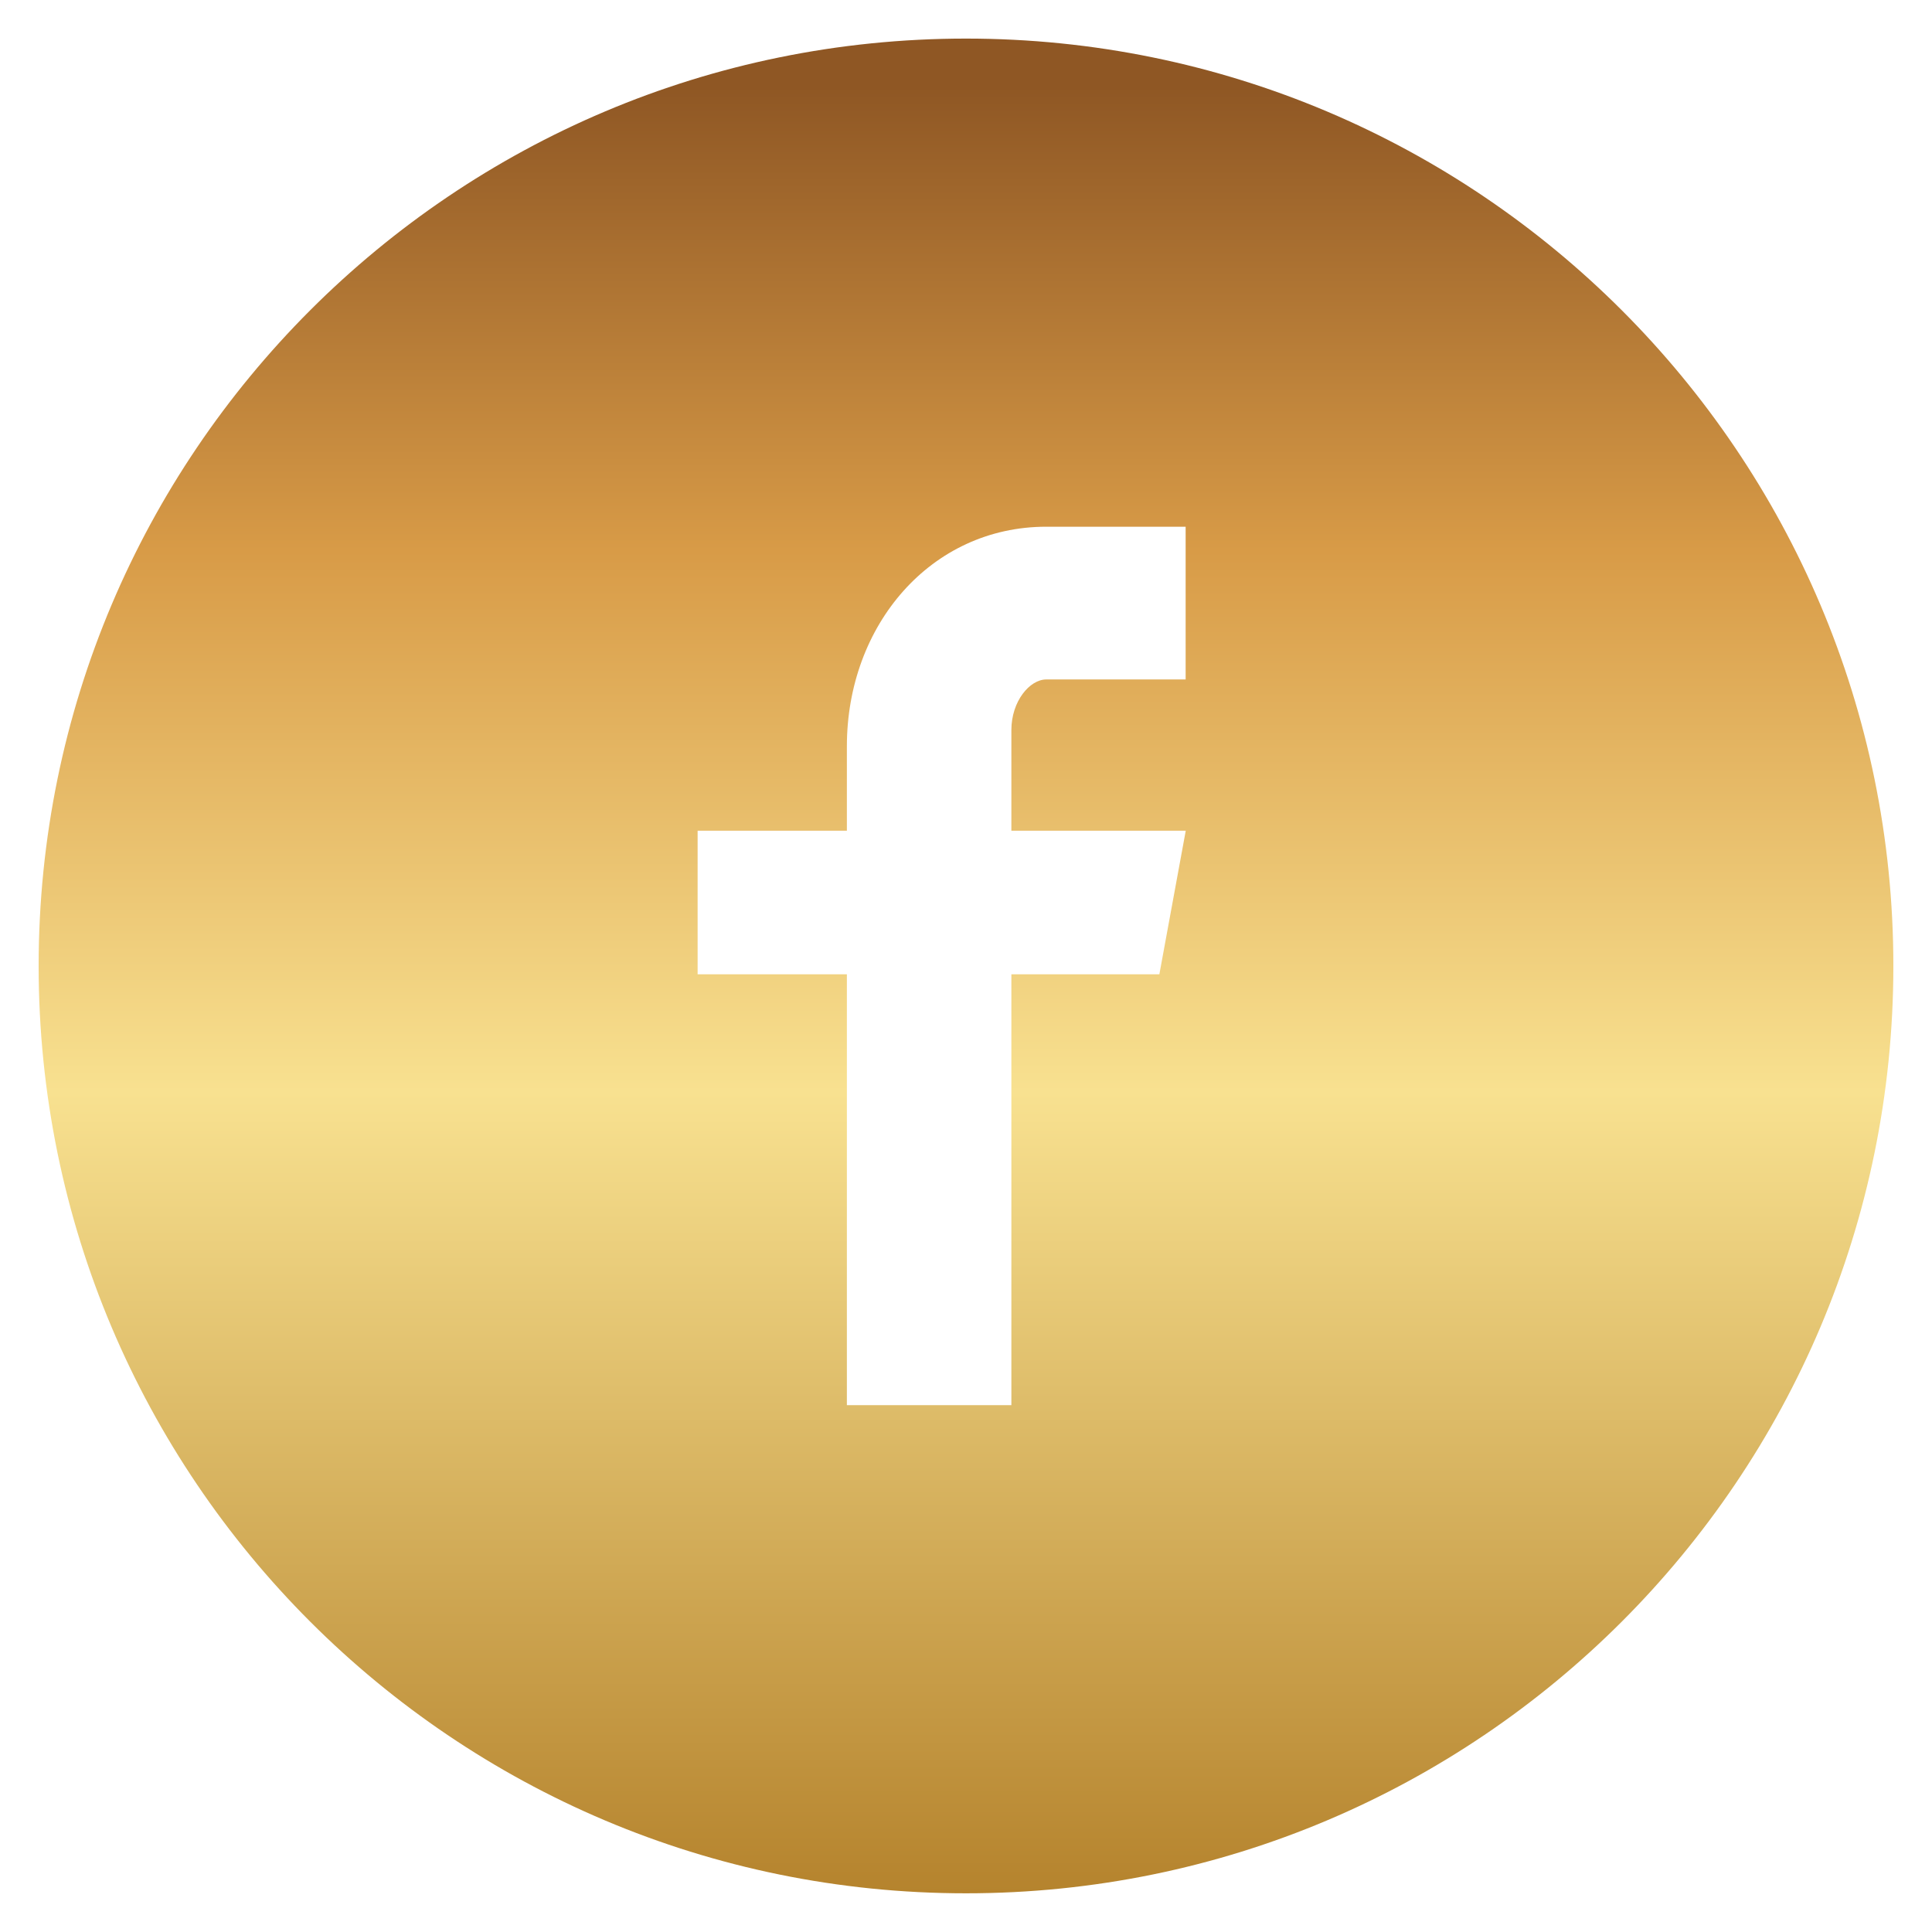 <svg width="35" height="35" viewBox="0 0 35 35" fill="none" xmlns="http://www.w3.org/2000/svg">
<path d="M17.5 0.699C8.221 0.699 0.7 8.221 0.7 17.499C0.7 26.778 8.221 34.299 17.5 34.299C26.778 34.299 34.3 26.778 34.3 17.499C34.3 8.221 26.778 0.699 17.5 0.699ZM21.479 12.309H18.954C18.655 12.309 18.322 12.703 18.322 13.226V15.049H21.481L21.003 17.65H18.322V25.456H15.342V17.65H12.638V15.049H15.342V13.52C15.342 11.325 16.864 9.542 18.954 9.542H21.479V12.309Z" fill="url(#paint0_linear_345_8304)"/>
<defs>
<linearGradient id="paint0_linear_345_8304" x1="17.5" y1="0.699" x2="17.5" y2="34.299" gradientUnits="userSpaceOnUse">
<stop offset="0.026" stop-color="#8F5724"/>
<stop offset="0.276" stop-color="#D89B47"/>
<stop offset="0.568" stop-color="#F8E190"/>
<stop offset="1" stop-color="#B5832D"/>
</linearGradient>
</defs>
</svg>

